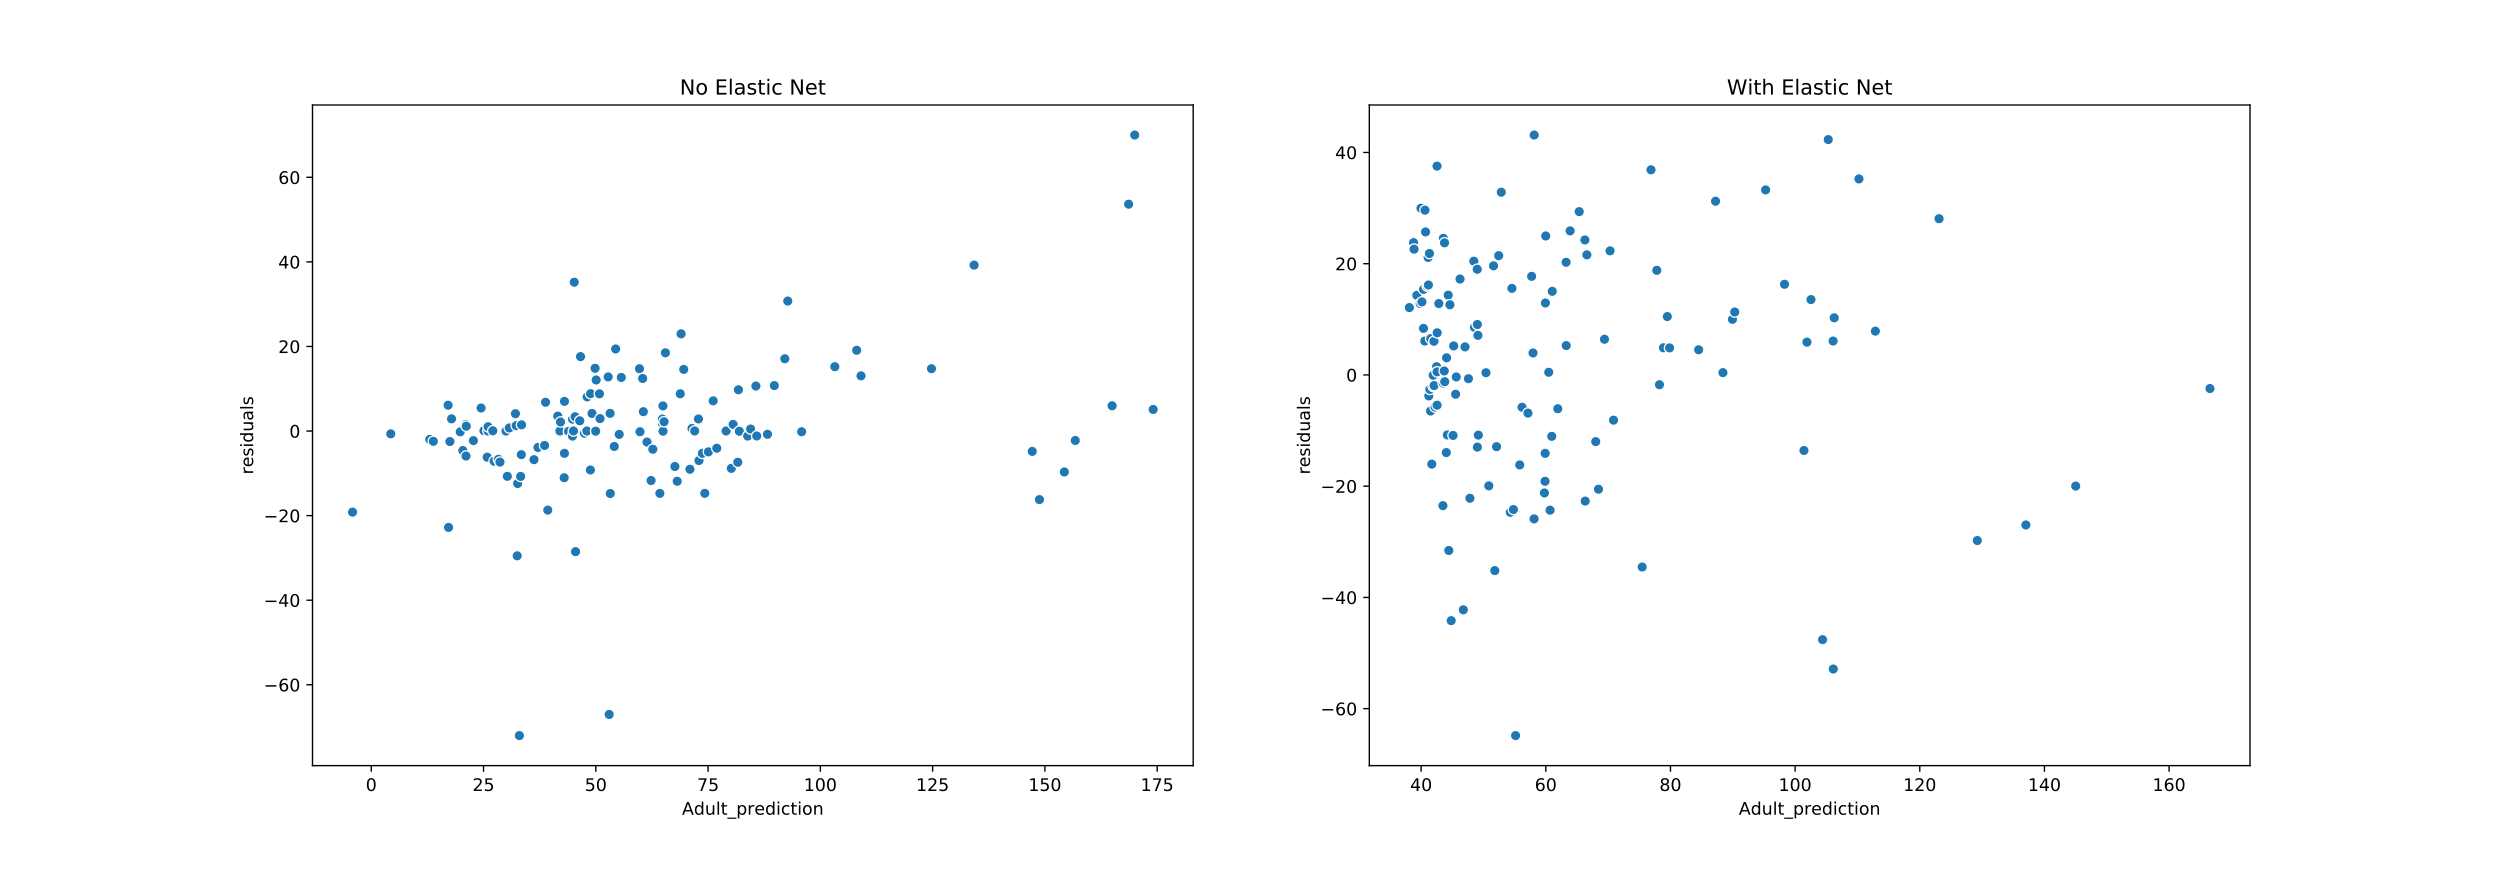 <?xml version="1.0" encoding="utf-8" standalone="no"?>
<!DOCTYPE svg PUBLIC "-//W3C//DTD SVG 1.1//EN"
  "http://www.w3.org/Graphics/SVG/1.1/DTD/svg11.dtd">
<!-- Created with matplotlib (http://matplotlib.org/) -->
<svg height="504pt" version="1.1" viewBox="0 0 1440 504" width="1440pt" xmlns="http://www.w3.org/2000/svg" xmlns:xlink="http://www.w3.org/1999/xlink">
 <defs>
  <style type="text/css">
*{stroke-linecap:butt;stroke-linejoin:round;}
  </style>
 </defs>
 <g id="figure_1">
  <g id="patch_1">
   <path d="M 0 504 
L 1440 504 
L 1440 0 
L 0 0 
z
" style="fill:#ffffff;"/>
  </g>
  <g id="axes_1">
   <g id="patch_2">
    <path d="M 180 441 
L 687.273 441 
L 687.273 60.48 
L 180 60.48 
z
" style="fill:#ffffff;"/>
   </g>
   <g id="PathCollection_1">
    <defs>
     <path d="M 0 3 
C 0.796 3 1.559 2.684 2.121 2.121 
C 2.684 1.559 3 0.796 3 0 
C 3 -0.796 2.684 -1.559 2.121 -2.121 
C 1.559 -2.684 0.796 -3 0 -3 
C -0.796 -3 -1.559 -2.684 -2.121 -2.121 
C -2.684 -1.559 -3 -0.796 -3 0 
C -3 0.796 -2.684 1.559 -2.121 2.121 
C -1.559 2.684 -0.796 3 0 3 
z
" id="m28b60b250c" style="stroke:#ffffff;stroke-width:0.75;"/>
    </defs>
    <g clip-path="url(#p4085bd6303)">
     <use style="fill:#1f77b4;stroke:#ffffff;stroke-width:0.75;" x="203.06" xlink:href="#m28b60b250c" y="294.98"/>
     <use style="fill:#1f77b4;stroke:#ffffff;stroke-width:0.75;" x="225.081" xlink:href="#m28b60b250c" y="249.885"/>
     <use style="fill:#1f77b4;stroke:#ffffff;stroke-width:0.75;" x="247.532" xlink:href="#m28b60b250c" y="253.102"/>
     <use style="fill:#1f77b4;stroke:#ffffff;stroke-width:0.75;" x="249.605" xlink:href="#m28b60b250c" y="254.195"/>
     <use style="fill:#1f77b4;stroke:#ffffff;stroke-width:0.75;" x="258.11" xlink:href="#m28b60b250c" y="233.398"/>
     <use style="fill:#1f77b4;stroke:#ffffff;stroke-width:0.75;" x="258.357" xlink:href="#m28b60b250c" y="303.803"/>
     <use style="fill:#1f77b4;stroke:#ffffff;stroke-width:0.75;" x="259.158" xlink:href="#m28b60b250c" y="254.334"/>
     <use style="fill:#1f77b4;stroke:#ffffff;stroke-width:0.75;" x="260.095" xlink:href="#m28b60b250c" y="241.273"/>
     <use style="fill:#1f77b4;stroke:#ffffff;stroke-width:0.75;" x="265.096" xlink:href="#m28b60b250c" y="248.742"/>
     <use style="fill:#1f77b4;stroke:#ffffff;stroke-width:0.75;" x="266.6" xlink:href="#m28b60b250c" y="259.505"/>
     <use style="fill:#1f77b4;stroke:#ffffff;stroke-width:0.75;" x="268.317" xlink:href="#m28b60b250c" y="244.491"/>
     <use style="fill:#1f77b4;stroke:#ffffff;stroke-width:0.75;" x="268.414" xlink:href="#m28b60b250c" y="262.668"/>
     <use style="fill:#1f77b4;stroke:#ffffff;stroke-width:0.75;" x="268.55" xlink:href="#m28b60b250c" y="245.49"/>
     <use style="fill:#1f77b4;stroke:#ffffff;stroke-width:0.75;" x="272.666" xlink:href="#m28b60b250c" y="253.793"/>
     <use style="fill:#1f77b4;stroke:#ffffff;stroke-width:0.75;" x="277.086" xlink:href="#m28b60b250c" y="235.016"/>
     <use style="fill:#1f77b4;stroke:#ffffff;stroke-width:0.75;" x="278.734" xlink:href="#m28b60b250c" y="248.079"/>
     <use style="fill:#1f77b4;stroke:#ffffff;stroke-width:0.75;" x="280.63" xlink:href="#m28b60b250c" y="263.344"/>
     <use style="fill:#1f77b4;stroke:#ffffff;stroke-width:0.75;" x="281.09" xlink:href="#m28b60b250c" y="248.296"/>
     <use style="fill:#1f77b4;stroke:#ffffff;stroke-width:0.75;" x="281.148" xlink:href="#m28b60b250c" y="245.805"/>
     <use style="fill:#1f77b4;stroke:#ffffff;stroke-width:0.75;" x="283.859" xlink:href="#m28b60b250c" y="248.124"/>
     <use style="fill:#1f77b4;stroke:#ffffff;stroke-width:0.75;" x="284.598" xlink:href="#m28b60b250c" y="265.672"/>
     <use style="fill:#1f77b4;stroke:#ffffff;stroke-width:0.75;" x="287.1" xlink:href="#m28b60b250c" y="264.559"/>
     <use style="fill:#1f77b4;stroke:#ffffff;stroke-width:0.75;" x="287.982" xlink:href="#m28b60b250c" y="266.164"/>
     <use style="fill:#1f77b4;stroke:#ffffff;stroke-width:0.75;" x="291.029" xlink:href="#m28b60b250c" y="248.68"/>
     <use style="fill:#1f77b4;stroke:#ffffff;stroke-width:0.75;" x="291.461" xlink:href="#m28b60b250c" y="248.273"/>
     <use style="fill:#1f77b4;stroke:#ffffff;stroke-width:0.75;" x="292.208" xlink:href="#m28b60b250c" y="274.363"/>
     <use style="fill:#1f77b4;stroke:#ffffff;stroke-width:0.75;" x="293.348" xlink:href="#m28b60b250c" y="246.496"/>
     <use style="fill:#1f77b4;stroke:#ffffff;stroke-width:0.75;" x="296.892" xlink:href="#m28b60b250c" y="238.287"/>
     <use style="fill:#1f77b4;stroke:#ffffff;stroke-width:0.75;" x="297.341" xlink:href="#m28b60b250c" y="245.172"/>
     <use style="fill:#1f77b4;stroke:#ffffff;stroke-width:0.75;" x="297.908" xlink:href="#m28b60b250c" y="320.148"/>
     <use style="fill:#1f77b4;stroke:#ffffff;stroke-width:0.75;" x="298.151" xlink:href="#m28b60b250c" y="278.511"/>
     <use style="fill:#1f77b4;stroke:#ffffff;stroke-width:0.75;" x="299.167" xlink:href="#m28b60b250c" y="423.702"/>
     <use style="fill:#1f77b4;stroke:#ffffff;stroke-width:0.75;" x="299.891" xlink:href="#m28b60b250c" y="274.436"/>
     <use style="fill:#1f77b4;stroke:#ffffff;stroke-width:0.75;" x="300.28" xlink:href="#m28b60b250c" y="261.891"/>
     <use style="fill:#1f77b4;stroke:#ffffff;stroke-width:0.75;" x="300.42" xlink:href="#m28b60b250c" y="244.709"/>
     <use style="fill:#1f77b4;stroke:#ffffff;stroke-width:0.75;" x="307.572" xlink:href="#m28b60b250c" y="264.767"/>
     <use style="fill:#1f77b4;stroke:#ffffff;stroke-width:0.75;" x="309.872" xlink:href="#m28b60b250c" y="257.73"/>
     <use style="fill:#1f77b4;stroke:#ffffff;stroke-width:0.75;" x="313.68" xlink:href="#m28b60b250c" y="256.58"/>
     <use style="fill:#1f77b4;stroke:#ffffff;stroke-width:0.75;" x="314.241" xlink:href="#m28b60b250c" y="231.694"/>
     <use style="fill:#1f77b4;stroke:#ffffff;stroke-width:0.75;" x="315.515" xlink:href="#m28b60b250c" y="293.825"/>
     <use style="fill:#1f77b4;stroke:#ffffff;stroke-width:0.75;" x="321.277" xlink:href="#m28b60b250c" y="239.683"/>
     <use style="fill:#1f77b4;stroke:#ffffff;stroke-width:0.75;" x="322.51" xlink:href="#m28b60b250c" y="248.266"/>
     <use style="fill:#1f77b4;stroke:#ffffff;stroke-width:0.75;" x="322.867" xlink:href="#m28b60b250c" y="243.058"/>
     <use style="fill:#1f77b4;stroke:#ffffff;stroke-width:0.75;" x="324.965" xlink:href="#m28b60b250c" y="275.183"/>
     <use style="fill:#1f77b4;stroke:#ffffff;stroke-width:0.75;" x="325.104" xlink:href="#m28b60b250c" y="261.095"/>
     <use style="fill:#1f77b4;stroke:#ffffff;stroke-width:0.75;" x="325.129" xlink:href="#m28b60b250c" y="231.185"/>
     <use style="fill:#1f77b4;stroke:#ffffff;stroke-width:0.75;" x="327.488" xlink:href="#m28b60b250c" y="248.449"/>
     <use style="fill:#1f77b4;stroke:#ffffff;stroke-width:0.75;" x="329.748" xlink:href="#m28b60b250c" y="251.193"/>
     <use style="fill:#1f77b4;stroke:#ffffff;stroke-width:0.75;" x="329.775" xlink:href="#m28b60b250c" y="241.424"/>
     <use style="fill:#1f77b4;stroke:#ffffff;stroke-width:0.75;" x="330.296" xlink:href="#m28b60b250c" y="248.241"/>
     <use style="fill:#1f77b4;stroke:#ffffff;stroke-width:0.75;" x="330.767" xlink:href="#m28b60b250c" y="162.545"/>
     <use style="fill:#1f77b4;stroke:#ffffff;stroke-width:0.75;" x="331.234" xlink:href="#m28b60b250c" y="240.05"/>
     <use style="fill:#1f77b4;stroke:#ffffff;stroke-width:0.75;" x="331.515" xlink:href="#m28b60b250c" y="317.731"/>
     <use style="fill:#1f77b4;stroke:#ffffff;stroke-width:0.75;" x="333.947" xlink:href="#m28b60b250c" y="242.367"/>
     <use style="fill:#1f77b4;stroke:#ffffff;stroke-width:0.75;" x="334.392" xlink:href="#m28b60b250c" y="205.411"/>
     <use style="fill:#1f77b4;stroke:#ffffff;stroke-width:0.75;" x="336.686" xlink:href="#m28b60b250c" y="249.531"/>
     <use style="fill:#1f77b4;stroke:#ffffff;stroke-width:0.75;" x="338.029" xlink:href="#m28b60b250c" y="248.267"/>
     <use style="fill:#1f77b4;stroke:#ffffff;stroke-width:0.75;" x="338.203" xlink:href="#m28b60b250c" y="228.617"/>
     <use style="fill:#1f77b4;stroke:#ffffff;stroke-width:0.75;" x="340.057" xlink:href="#m28b60b250c" y="270.715"/>
     <use style="fill:#1f77b4;stroke:#ffffff;stroke-width:0.75;" x="340.173" xlink:href="#m28b60b250c" y="226.761"/>
     <use style="fill:#1f77b4;stroke:#ffffff;stroke-width:0.75;" x="341.02" xlink:href="#m28b60b250c" y="238.143"/>
     <use style="fill:#1f77b4;stroke:#ffffff;stroke-width:0.75;" x="342.761" xlink:href="#m28b60b250c" y="212.146"/>
     <use style="fill:#1f77b4;stroke:#ffffff;stroke-width:0.75;" x="343.109" xlink:href="#m28b60b250c" y="248.354"/>
     <use style="fill:#1f77b4;stroke:#ffffff;stroke-width:0.75;" x="343.386" xlink:href="#m28b60b250c" y="218.864"/>
     <use style="fill:#1f77b4;stroke:#ffffff;stroke-width:0.75;" x="345.263" xlink:href="#m28b60b250c" y="226.84"/>
     <use style="fill:#1f77b4;stroke:#ffffff;stroke-width:0.75;" x="345.618" xlink:href="#m28b60b250c" y="241.121"/>
     <use style="fill:#1f77b4;stroke:#ffffff;stroke-width:0.75;" x="350.311" xlink:href="#m28b60b250c" y="217.093"/>
     <use style="fill:#1f77b4;stroke:#ffffff;stroke-width:0.75;" x="350.887" xlink:href="#m28b60b250c" y="411.537"/>
     <use style="fill:#1f77b4;stroke:#ffffff;stroke-width:0.75;" x="351.42" xlink:href="#m28b60b250c" y="238.093"/>
     <use style="fill:#1f77b4;stroke:#ffffff;stroke-width:0.75;" x="351.53" xlink:href="#m28b60b250c" y="284.27"/>
     <use style="fill:#1f77b4;stroke:#ffffff;stroke-width:0.75;" x="353.814" xlink:href="#m28b60b250c" y="257.152"/>
     <use style="fill:#1f77b4;stroke:#ffffff;stroke-width:0.75;" x="354.603" xlink:href="#m28b60b250c" y="200.994"/>
     <use style="fill:#1f77b4;stroke:#ffffff;stroke-width:0.75;" x="356.669" xlink:href="#m28b60b250c" y="250.201"/>
     <use style="fill:#1f77b4;stroke:#ffffff;stroke-width:0.75;" x="357.869" xlink:href="#m28b60b250c" y="217.405"/>
     <use style="fill:#1f77b4;stroke:#ffffff;stroke-width:0.75;" x="368.358" xlink:href="#m28b60b250c" y="212.4"/>
     <use style="fill:#1f77b4;stroke:#ffffff;stroke-width:0.75;" x="368.624" xlink:href="#m28b60b250c" y="248.686"/>
     <use style="fill:#1f77b4;stroke:#ffffff;stroke-width:0.75;" x="370.176" xlink:href="#m28b60b250c" y="217.995"/>
     <use style="fill:#1f77b4;stroke:#ffffff;stroke-width:0.75;" x="370.562" xlink:href="#m28b60b250c" y="237.118"/>
     <use style="fill:#1f77b4;stroke:#ffffff;stroke-width:0.75;" x="372.672" xlink:href="#m28b60b250c" y="254.618"/>
     <use style="fill:#1f77b4;stroke:#ffffff;stroke-width:0.75;" x="375.016" xlink:href="#m28b60b250c" y="276.769"/>
     <use style="fill:#1f77b4;stroke:#ffffff;stroke-width:0.75;" x="376.023" xlink:href="#m28b60b250c" y="258.77"/>
     <use style="fill:#1f77b4;stroke:#ffffff;stroke-width:0.75;" x="380.084" xlink:href="#m28b60b250c" y="284.176"/>
     <use style="fill:#1f77b4;stroke:#ffffff;stroke-width:0.75;" x="381.53" xlink:href="#m28b60b250c" y="243.841"/>
     <use style="fill:#1f77b4;stroke:#ffffff;stroke-width:0.75;" x="381.567" xlink:href="#m28b60b250c" y="241.371"/>
     <use style="fill:#1f77b4;stroke:#ffffff;stroke-width:0.75;" x="381.84" xlink:href="#m28b60b250c" y="233.805"/>
     <use style="fill:#1f77b4;stroke:#ffffff;stroke-width:0.75;" x="381.897" xlink:href="#m28b60b250c" y="248.367"/>
     <use style="fill:#1f77b4;stroke:#ffffff;stroke-width:0.75;" x="382.504" xlink:href="#m28b60b250c" y="242.924"/>
     <use style="fill:#1f77b4;stroke:#ffffff;stroke-width:0.75;" x="383.284" xlink:href="#m28b60b250c" y="203.216"/>
     <use style="fill:#1f77b4;stroke:#ffffff;stroke-width:0.75;" x="388.748" xlink:href="#m28b60b250c" y="268.709"/>
     <use style="fill:#1f77b4;stroke:#ffffff;stroke-width:0.75;" x="390.065" xlink:href="#m28b60b250c" y="277.212"/>
     <use style="fill:#1f77b4;stroke:#ffffff;stroke-width:0.75;" x="391.824" xlink:href="#m28b60b250c" y="226.815"/>
     <use style="fill:#1f77b4;stroke:#ffffff;stroke-width:0.75;" x="392.307" xlink:href="#m28b60b250c" y="192.284"/>
     <use style="fill:#1f77b4;stroke:#ffffff;stroke-width:0.75;" x="393.829" xlink:href="#m28b60b250c" y="212.773"/>
     <use style="fill:#1f77b4;stroke:#ffffff;stroke-width:0.75;" x="397.413" xlink:href="#m28b60b250c" y="270.293"/>
     <use style="fill:#1f77b4;stroke:#ffffff;stroke-width:0.75;" x="398.579" xlink:href="#m28b60b250c" y="246.786"/>
     <use style="fill:#1f77b4;stroke:#ffffff;stroke-width:0.75;" x="400.145" xlink:href="#m28b60b250c" y="248.234"/>
     <use style="fill:#1f77b4;stroke:#ffffff;stroke-width:0.75;" x="402.305" xlink:href="#m28b60b250c" y="241.328"/>
     <use style="fill:#1f77b4;stroke:#ffffff;stroke-width:0.75;" x="402.611" xlink:href="#m28b60b250c" y="265.277"/>
     <use style="fill:#1f77b4;stroke:#ffffff;stroke-width:0.75;" x="404.569" xlink:href="#m28b60b250c" y="261.119"/>
     <use style="fill:#1f77b4;stroke:#ffffff;stroke-width:0.75;" x="405.958" xlink:href="#m28b60b250c" y="284.169"/>
     <use style="fill:#1f77b4;stroke:#ffffff;stroke-width:0.75;" x="408.062" xlink:href="#m28b60b250c" y="260.265"/>
     <use style="fill:#1f77b4;stroke:#ffffff;stroke-width:0.75;" x="410.807" xlink:href="#m28b60b250c" y="230.887"/>
     <use style="fill:#1f77b4;stroke:#ffffff;stroke-width:0.75;" x="412.87" xlink:href="#m28b60b250c" y="258.174"/>
     <use style="fill:#1f77b4;stroke:#ffffff;stroke-width:0.75;" x="418.225" xlink:href="#m28b60b250c" y="248.26"/>
     <use style="fill:#1f77b4;stroke:#ffffff;stroke-width:0.75;" x="421.231" xlink:href="#m28b60b250c" y="269.787"/>
     <use style="fill:#1f77b4;stroke:#ffffff;stroke-width:0.75;" x="422.282" xlink:href="#m28b60b250c" y="244.44"/>
     <use style="fill:#1f77b4;stroke:#ffffff;stroke-width:0.75;" x="424.974" xlink:href="#m28b60b250c" y="266.262"/>
     <use style="fill:#1f77b4;stroke:#ffffff;stroke-width:0.75;" x="425.33" xlink:href="#m28b60b250c" y="224.519"/>
     <use style="fill:#1f77b4;stroke:#ffffff;stroke-width:0.75;" x="425.848" xlink:href="#m28b60b250c" y="248.389"/>
     <use style="fill:#1f77b4;stroke:#ffffff;stroke-width:0.75;" x="430.661" xlink:href="#m28b60b250c" y="251.164"/>
     <use style="fill:#1f77b4;stroke:#ffffff;stroke-width:0.75;" x="432.358" xlink:href="#m28b60b250c" y="247.13"/>
     <use style="fill:#1f77b4;stroke:#ffffff;stroke-width:0.75;" x="435.395" xlink:href="#m28b60b250c" y="222.348"/>
     <use style="fill:#1f77b4;stroke:#ffffff;stroke-width:0.75;" x="435.875" xlink:href="#m28b60b250c" y="251.126"/>
     <use style="fill:#1f77b4;stroke:#ffffff;stroke-width:0.75;" x="442.076" xlink:href="#m28b60b250c" y="250.159"/>
     <use style="fill:#1f77b4;stroke:#ffffff;stroke-width:0.75;" x="446.006" xlink:href="#m28b60b250c" y="222.1"/>
     <use style="fill:#1f77b4;stroke:#ffffff;stroke-width:0.75;" x="452.065" xlink:href="#m28b60b250c" y="206.651"/>
     <use style="fill:#1f77b4;stroke:#ffffff;stroke-width:0.75;" x="453.751" xlink:href="#m28b60b250c" y="173.398"/>
     <use style="fill:#1f77b4;stroke:#ffffff;stroke-width:0.75;" x="461.749" xlink:href="#m28b60b250c" y="248.684"/>
     <use style="fill:#1f77b4;stroke:#ffffff;stroke-width:0.75;" x="480.858" xlink:href="#m28b60b250c" y="211.204"/>
     <use style="fill:#1f77b4;stroke:#ffffff;stroke-width:0.75;" x="493.463" xlink:href="#m28b60b250c" y="201.769"/>
     <use style="fill:#1f77b4;stroke:#ffffff;stroke-width:0.75;" x="495.943" xlink:href="#m28b60b250c" y="216.485"/>
     <use style="fill:#1f77b4;stroke:#ffffff;stroke-width:0.75;" x="536.529" xlink:href="#m28b60b250c" y="212.369"/>
     <use style="fill:#1f77b4;stroke:#ffffff;stroke-width:0.75;" x="561.079" xlink:href="#m28b60b250c" y="152.714"/>
     <use style="fill:#1f77b4;stroke:#ffffff;stroke-width:0.75;" x="594.583" xlink:href="#m28b60b250c" y="260.005"/>
     <use style="fill:#1f77b4;stroke:#ffffff;stroke-width:0.75;" x="598.727" xlink:href="#m28b60b250c" y="287.768"/>
     <use style="fill:#1f77b4;stroke:#ffffff;stroke-width:0.75;" x="613.055" xlink:href="#m28b60b250c" y="271.841"/>
     <use style="fill:#1f77b4;stroke:#ffffff;stroke-width:0.75;" x="619.363" xlink:href="#m28b60b250c" y="253.721"/>
     <use style="fill:#1f77b4;stroke:#ffffff;stroke-width:0.75;" x="640.575" xlink:href="#m28b60b250c" y="233.747"/>
     <use style="fill:#1f77b4;stroke:#ffffff;stroke-width:0.75;" x="650.088" xlink:href="#m28b60b250c" y="117.614"/>
     <use style="fill:#1f77b4;stroke:#ffffff;stroke-width:0.75;" x="653.591" xlink:href="#m28b60b250c" y="77.778"/>
     <use style="fill:#1f77b4;stroke:#ffffff;stroke-width:0.75;" x="664.213" xlink:href="#m28b60b250c" y="235.846"/>
    </g>
   </g>
   <g id="matplotlib.axis_1">
    <g id="xtick_1">
     <g id="line2d_1">
      <defs>
       <path d="M 0 0 
L 0 3.5 
" id="mef1750856b" style="stroke:#000000;stroke-width:0.8;"/>
      </defs>
      <g>
       <use style="stroke:#000000;stroke-width:0.8;" x="213.852" xlink:href="#mef1750856b" y="441"/>
      </g>
     </g>
     <g id="text_1">
      <!-- 0 -->
      <defs>
       <path d="M 31.781 66.406 
Q 24.172 66.406 20.328 58.906 
Q 16.5 51.422 16.5 36.375 
Q 16.5 21.391 20.328 13.891 
Q 24.172 6.391 31.781 6.391 
Q 39.453 6.391 43.281 13.891 
Q 47.125 21.391 47.125 36.375 
Q 47.125 51.422 43.281 58.906 
Q 39.453 66.406 31.781 66.406 
z
M 31.781 74.219 
Q 44.047 74.219 50.516 64.516 
Q 56.984 54.828 56.984 36.375 
Q 56.984 17.969 50.516 8.266 
Q 44.047 -1.422 31.781 -1.422 
Q 19.531 -1.422 13.062 8.266 
Q 6.594 17.969 6.594 36.375 
Q 6.594 54.828 13.062 64.516 
Q 19.531 74.219 31.781 74.219 
z
" id="DejaVuSans-30"/>
      </defs>
      <g transform="translate(210.671 455.598)scale(0.1 -0.1)">
       <use xlink:href="#DejaVuSans-30"/>
      </g>
     </g>
    </g>
    <g id="xtick_2">
     <g id="line2d_2">
      <g>
       <use style="stroke:#000000;stroke-width:0.8;" x="278.52" xlink:href="#mef1750856b" y="441"/>
      </g>
     </g>
     <g id="text_2">
      <!-- 25 -->
      <defs>
       <path d="M 19.188 8.297 
L 53.609 8.297 
L 53.609 0 
L 7.328 0 
L 7.328 8.297 
Q 12.938 14.109 22.625 23.891 
Q 32.328 33.688 34.812 36.531 
Q 39.547 41.844 41.422 45.531 
Q 43.312 49.219 43.312 52.781 
Q 43.312 58.594 39.234 62.25 
Q 35.156 65.922 28.609 65.922 
Q 23.969 65.922 18.812 64.312 
Q 13.672 62.703 7.812 59.422 
L 7.812 69.391 
Q 13.766 71.781 18.938 73 
Q 24.125 74.219 28.422 74.219 
Q 39.75 74.219 46.484 68.547 
Q 53.219 62.891 53.219 53.422 
Q 53.219 48.922 51.531 44.891 
Q 49.859 40.875 45.406 35.406 
Q 44.188 33.984 37.641 27.219 
Q 31.109 20.453 19.188 8.297 
z
" id="DejaVuSans-32"/>
       <path d="M 10.797 72.906 
L 49.516 72.906 
L 49.516 64.594 
L 19.828 64.594 
L 19.828 46.734 
Q 21.969 47.469 24.109 47.828 
Q 26.266 48.188 28.422 48.188 
Q 40.625 48.188 47.75 41.5 
Q 54.891 34.812 54.891 23.391 
Q 54.891 11.625 47.562 5.094 
Q 40.234 -1.422 26.906 -1.422 
Q 22.312 -1.422 17.547 -0.641 
Q 12.797 0.141 7.719 1.703 
L 7.719 11.625 
Q 12.109 9.234 16.797 8.062 
Q 21.484 6.891 26.703 6.891 
Q 35.156 6.891 40.078 11.328 
Q 45.016 15.766 45.016 23.391 
Q 45.016 31 40.078 35.438 
Q 35.156 39.891 26.703 39.891 
Q 22.75 39.891 18.812 39.016 
Q 14.891 38.141 10.797 36.281 
z
" id="DejaVuSans-35"/>
      </defs>
      <g transform="translate(272.158 455.598)scale(0.1 -0.1)">
       <use xlink:href="#DejaVuSans-32"/>
       <use x="63.623" xlink:href="#DejaVuSans-35"/>
      </g>
     </g>
    </g>
    <g id="xtick_3">
     <g id="line2d_3">
      <g>
       <use style="stroke:#000000;stroke-width:0.8;" x="343.189" xlink:href="#mef1750856b" y="441"/>
      </g>
     </g>
     <g id="text_3">
      <!-- 50 -->
      <g transform="translate(336.826 455.598)scale(0.1 -0.1)">
       <use xlink:href="#DejaVuSans-35"/>
       <use x="63.623" xlink:href="#DejaVuSans-30"/>
      </g>
     </g>
    </g>
    <g id="xtick_4">
     <g id="line2d_4">
      <g>
       <use style="stroke:#000000;stroke-width:0.8;" x="407.857" xlink:href="#mef1750856b" y="441"/>
      </g>
     </g>
     <g id="text_4">
      <!-- 75 -->
      <defs>
       <path d="M 8.203 72.906 
L 55.078 72.906 
L 55.078 68.703 
L 28.609 0 
L 18.312 0 
L 43.219 64.594 
L 8.203 64.594 
z
" id="DejaVuSans-37"/>
      </defs>
      <g transform="translate(401.494 455.598)scale(0.1 -0.1)">
       <use xlink:href="#DejaVuSans-37"/>
       <use x="63.623" xlink:href="#DejaVuSans-35"/>
      </g>
     </g>
    </g>
    <g id="xtick_5">
     <g id="line2d_5">
      <g>
       <use style="stroke:#000000;stroke-width:0.8;" x="472.525" xlink:href="#mef1750856b" y="441"/>
      </g>
     </g>
     <g id="text_5">
      <!-- 100 -->
      <defs>
       <path d="M 12.406 8.297 
L 28.516 8.297 
L 28.516 63.922 
L 10.984 60.406 
L 10.984 69.391 
L 28.422 72.906 
L 38.281 72.906 
L 38.281 8.297 
L 54.391 8.297 
L 54.391 0 
L 12.406 0 
z
" id="DejaVuSans-31"/>
      </defs>
      <g transform="translate(462.981 455.598)scale(0.1 -0.1)">
       <use xlink:href="#DejaVuSans-31"/>
       <use x="63.623" xlink:href="#DejaVuSans-30"/>
       <use x="127.246" xlink:href="#DejaVuSans-30"/>
      </g>
     </g>
    </g>
    <g id="xtick_6">
     <g id="line2d_6">
      <g>
       <use style="stroke:#000000;stroke-width:0.8;" x="537.193" xlink:href="#mef1750856b" y="441"/>
      </g>
     </g>
     <g id="text_6">
      <!-- 125 -->
      <g transform="translate(527.649 455.598)scale(0.1 -0.1)">
       <use xlink:href="#DejaVuSans-31"/>
       <use x="63.623" xlink:href="#DejaVuSans-32"/>
       <use x="127.246" xlink:href="#DejaVuSans-35"/>
      </g>
     </g>
    </g>
    <g id="xtick_7">
     <g id="line2d_7">
      <g>
       <use style="stroke:#000000;stroke-width:0.8;" x="601.861" xlink:href="#mef1750856b" y="441"/>
      </g>
     </g>
     <g id="text_7">
      <!-- 150 -->
      <g transform="translate(592.317 455.598)scale(0.1 -0.1)">
       <use xlink:href="#DejaVuSans-31"/>
       <use x="63.623" xlink:href="#DejaVuSans-35"/>
       <use x="127.246" xlink:href="#DejaVuSans-30"/>
      </g>
     </g>
    </g>
    <g id="xtick_8">
     <g id="line2d_8">
      <g>
       <use style="stroke:#000000;stroke-width:0.8;" x="666.529" xlink:href="#mef1750856b" y="441"/>
      </g>
     </g>
     <g id="text_8">
      <!-- 175 -->
      <g transform="translate(656.986 455.598)scale(0.1 -0.1)">
       <use xlink:href="#DejaVuSans-31"/>
       <use x="63.623" xlink:href="#DejaVuSans-37"/>
       <use x="127.246" xlink:href="#DejaVuSans-35"/>
      </g>
     </g>
    </g>
    <g id="text_9">
     <!-- Adult_prediction -->
     <defs>
      <path d="M 34.188 63.188 
L 20.797 26.906 
L 47.609 26.906 
z
M 28.609 72.906 
L 39.797 72.906 
L 67.578 0 
L 57.328 0 
L 50.688 18.703 
L 17.828 18.703 
L 11.188 0 
L 0.781 0 
z
" id="DejaVuSans-41"/>
      <path d="M 45.406 46.391 
L 45.406 75.984 
L 54.391 75.984 
L 54.391 0 
L 45.406 0 
L 45.406 8.203 
Q 42.578 3.328 38.25 0.953 
Q 33.938 -1.422 27.875 -1.422 
Q 17.969 -1.422 11.734 6.484 
Q 5.516 14.406 5.516 27.297 
Q 5.516 40.188 11.734 48.094 
Q 17.969 56 27.875 56 
Q 33.938 56 38.25 53.625 
Q 42.578 51.266 45.406 46.391 
z
M 14.797 27.297 
Q 14.797 17.391 18.875 11.75 
Q 22.953 6.109 30.078 6.109 
Q 37.203 6.109 41.297 11.75 
Q 45.406 17.391 45.406 27.297 
Q 45.406 37.203 41.297 42.844 
Q 37.203 48.484 30.078 48.484 
Q 22.953 48.484 18.875 42.844 
Q 14.797 37.203 14.797 27.297 
z
" id="DejaVuSans-64"/>
      <path d="M 8.5 21.578 
L 8.5 54.688 
L 17.484 54.688 
L 17.484 21.922 
Q 17.484 14.156 20.5 10.266 
Q 23.531 6.391 29.594 6.391 
Q 36.859 6.391 41.078 11.031 
Q 45.312 15.672 45.312 23.688 
L 45.312 54.688 
L 54.297 54.688 
L 54.297 0 
L 45.312 0 
L 45.312 8.406 
Q 42.047 3.422 37.719 1 
Q 33.406 -1.422 27.688 -1.422 
Q 18.266 -1.422 13.375 4.438 
Q 8.5 10.297 8.5 21.578 
z
M 31.109 56 
z
" id="DejaVuSans-75"/>
      <path d="M 9.422 75.984 
L 18.406 75.984 
L 18.406 0 
L 9.422 0 
z
" id="DejaVuSans-6c"/>
      <path d="M 18.312 70.219 
L 18.312 54.688 
L 36.812 54.688 
L 36.812 47.703 
L 18.312 47.703 
L 18.312 18.016 
Q 18.312 11.328 20.141 9.422 
Q 21.969 7.516 27.594 7.516 
L 36.812 7.516 
L 36.812 0 
L 27.594 0 
Q 17.188 0 13.234 3.875 
Q 9.281 7.766 9.281 18.016 
L 9.281 47.703 
L 2.688 47.703 
L 2.688 54.688 
L 9.281 54.688 
L 9.281 70.219 
z
" id="DejaVuSans-74"/>
      <path d="M 50.984 -16.609 
L 50.984 -23.578 
L -0.984 -23.578 
L -0.984 -16.609 
z
" id="DejaVuSans-5f"/>
      <path d="M 18.109 8.203 
L 18.109 -20.797 
L 9.078 -20.797 
L 9.078 54.688 
L 18.109 54.688 
L 18.109 46.391 
Q 20.953 51.266 25.266 53.625 
Q 29.594 56 35.594 56 
Q 45.562 56 51.781 48.094 
Q 58.016 40.188 58.016 27.297 
Q 58.016 14.406 51.781 6.484 
Q 45.562 -1.422 35.594 -1.422 
Q 29.594 -1.422 25.266 0.953 
Q 20.953 3.328 18.109 8.203 
z
M 48.688 27.297 
Q 48.688 37.203 44.609 42.844 
Q 40.531 48.484 33.406 48.484 
Q 26.266 48.484 22.188 42.844 
Q 18.109 37.203 18.109 27.297 
Q 18.109 17.391 22.188 11.75 
Q 26.266 6.109 33.406 6.109 
Q 40.531 6.109 44.609 11.75 
Q 48.688 17.391 48.688 27.297 
z
" id="DejaVuSans-70"/>
      <path d="M 41.109 46.297 
Q 39.594 47.172 37.812 47.578 
Q 36.031 48 33.891 48 
Q 26.266 48 22.188 43.047 
Q 18.109 38.094 18.109 28.812 
L 18.109 0 
L 9.078 0 
L 9.078 54.688 
L 18.109 54.688 
L 18.109 46.188 
Q 20.953 51.172 25.484 53.578 
Q 30.031 56 36.531 56 
Q 37.453 56 38.578 55.875 
Q 39.703 55.766 41.062 55.516 
z
" id="DejaVuSans-72"/>
      <path d="M 56.203 29.594 
L 56.203 25.203 
L 14.891 25.203 
Q 15.484 15.922 20.484 11.062 
Q 25.484 6.203 34.422 6.203 
Q 39.594 6.203 44.453 7.469 
Q 49.312 8.734 54.109 11.281 
L 54.109 2.781 
Q 49.266 0.734 44.188 -0.344 
Q 39.109 -1.422 33.891 -1.422 
Q 20.797 -1.422 13.156 6.188 
Q 5.516 13.812 5.516 26.812 
Q 5.516 40.234 12.766 48.109 
Q 20.016 56 32.328 56 
Q 43.359 56 49.781 48.891 
Q 56.203 41.797 56.203 29.594 
z
M 47.219 32.234 
Q 47.125 39.594 43.094 43.984 
Q 39.062 48.391 32.422 48.391 
Q 24.906 48.391 20.391 44.141 
Q 15.875 39.891 15.188 32.172 
z
" id="DejaVuSans-65"/>
      <path d="M 9.422 54.688 
L 18.406 54.688 
L 18.406 0 
L 9.422 0 
z
M 9.422 75.984 
L 18.406 75.984 
L 18.406 64.594 
L 9.422 64.594 
z
" id="DejaVuSans-69"/>
      <path d="M 48.781 52.594 
L 48.781 44.188 
Q 44.969 46.297 41.141 47.344 
Q 37.312 48.391 33.406 48.391 
Q 24.656 48.391 19.812 42.844 
Q 14.984 37.312 14.984 27.297 
Q 14.984 17.281 19.812 11.734 
Q 24.656 6.203 33.406 6.203 
Q 37.312 6.203 41.141 7.25 
Q 44.969 8.297 48.781 10.406 
L 48.781 2.094 
Q 45.016 0.344 40.984 -0.531 
Q 36.969 -1.422 32.422 -1.422 
Q 20.062 -1.422 12.781 6.344 
Q 5.516 14.109 5.516 27.297 
Q 5.516 40.672 12.859 48.328 
Q 20.219 56 33.016 56 
Q 37.156 56 41.109 55.141 
Q 45.062 54.297 48.781 52.594 
z
" id="DejaVuSans-63"/>
      <path d="M 30.609 48.391 
Q 23.391 48.391 19.188 42.75 
Q 14.984 37.109 14.984 27.297 
Q 14.984 17.484 19.156 11.844 
Q 23.344 6.203 30.609 6.203 
Q 37.797 6.203 41.984 11.859 
Q 46.188 17.531 46.188 27.297 
Q 46.188 37.016 41.984 42.703 
Q 37.797 48.391 30.609 48.391 
z
M 30.609 56 
Q 42.328 56 49.016 48.375 
Q 55.719 40.766 55.719 27.297 
Q 55.719 13.875 49.016 6.219 
Q 42.328 -1.422 30.609 -1.422 
Q 18.844 -1.422 12.172 6.219 
Q 5.516 13.875 5.516 27.297 
Q 5.516 40.766 12.172 48.375 
Q 18.844 56 30.609 56 
z
" id="DejaVuSans-6f"/>
      <path d="M 54.891 33.016 
L 54.891 0 
L 45.906 0 
L 45.906 32.719 
Q 45.906 40.484 42.875 44.328 
Q 39.844 48.188 33.797 48.188 
Q 26.516 48.188 22.312 43.547 
Q 18.109 38.922 18.109 30.906 
L 18.109 0 
L 9.078 0 
L 9.078 54.688 
L 18.109 54.688 
L 18.109 46.188 
Q 21.344 51.125 25.703 53.562 
Q 30.078 56 35.797 56 
Q 45.219 56 50.047 50.172 
Q 54.891 44.344 54.891 33.016 
z
" id="DejaVuSans-6e"/>
     </defs>
     <g transform="translate(392.83 469.277)scale(0.1 -0.1)">
      <use xlink:href="#DejaVuSans-41"/>
      <use x="68.393" xlink:href="#DejaVuSans-64"/>
      <use x="131.869" xlink:href="#DejaVuSans-75"/>
      <use x="195.248" xlink:href="#DejaVuSans-6c"/>
      <use x="223.031" xlink:href="#DejaVuSans-74"/>
      <use x="262.24" xlink:href="#DejaVuSans-5f"/>
      <use x="312.24" xlink:href="#DejaVuSans-70"/>
      <use x="375.717" xlink:href="#DejaVuSans-72"/>
      <use x="416.799" xlink:href="#DejaVuSans-65"/>
      <use x="478.322" xlink:href="#DejaVuSans-64"/>
      <use x="541.799" xlink:href="#DejaVuSans-69"/>
      <use x="569.582" xlink:href="#DejaVuSans-63"/>
      <use x="624.562" xlink:href="#DejaVuSans-74"/>
      <use x="663.771" xlink:href="#DejaVuSans-69"/>
      <use x="691.555" xlink:href="#DejaVuSans-6f"/>
      <use x="752.736" xlink:href="#DejaVuSans-6e"/>
     </g>
    </g>
   </g>
   <g id="matplotlib.axis_2">
    <g id="ytick_1">
     <g id="line2d_9">
      <defs>
       <path d="M 0 0 
L -3.5 0 
" id="m2e6d436956" style="stroke:#000000;stroke-width:0.8;"/>
      </defs>
      <g>
       <use style="stroke:#000000;stroke-width:0.8;" x="180" xlink:href="#m2e6d436956" y="394.428"/>
      </g>
     </g>
     <g id="text_10">
      <!-- −60 -->
      <defs>
       <path d="M 10.594 35.5 
L 73.188 35.5 
L 73.188 27.203 
L 10.594 27.203 
z
" id="DejaVuSans-2212"/>
       <path d="M 33.016 40.375 
Q 26.375 40.375 22.484 35.828 
Q 18.609 31.297 18.609 23.391 
Q 18.609 15.531 22.484 10.953 
Q 26.375 6.391 33.016 6.391 
Q 39.656 6.391 43.531 10.953 
Q 47.406 15.531 47.406 23.391 
Q 47.406 31.297 43.531 35.828 
Q 39.656 40.375 33.016 40.375 
z
M 52.594 71.297 
L 52.594 62.312 
Q 48.875 64.062 45.094 64.984 
Q 41.312 65.922 37.594 65.922 
Q 27.828 65.922 22.672 59.328 
Q 17.531 52.734 16.797 39.406 
Q 19.672 43.656 24.016 45.922 
Q 28.375 48.188 33.594 48.188 
Q 44.578 48.188 50.953 41.516 
Q 57.328 34.859 57.328 23.391 
Q 57.328 12.156 50.688 5.359 
Q 44.047 -1.422 33.016 -1.422 
Q 20.359 -1.422 13.672 8.266 
Q 6.984 17.969 6.984 36.375 
Q 6.984 53.656 15.188 63.938 
Q 23.391 74.219 37.203 74.219 
Q 40.922 74.219 44.703 73.484 
Q 48.484 72.75 52.594 71.297 
z
" id="DejaVuSans-36"/>
      </defs>
      <g transform="translate(151.895 398.227)scale(0.1 -0.1)">
       <use xlink:href="#DejaVuSans-2212"/>
       <use x="83.789" xlink:href="#DejaVuSans-36"/>
       <use x="147.412" xlink:href="#DejaVuSans-30"/>
      </g>
     </g>
    </g>
    <g id="ytick_2">
     <g id="line2d_10">
      <g>
       <use style="stroke:#000000;stroke-width:0.8;" x="180" xlink:href="#m2e6d436956" y="345.712"/>
      </g>
     </g>
     <g id="text_11">
      <!-- −40 -->
      <defs>
       <path d="M 37.797 64.312 
L 12.891 25.391 
L 37.797 25.391 
z
M 35.203 72.906 
L 47.609 72.906 
L 47.609 25.391 
L 58.016 25.391 
L 58.016 17.188 
L 47.609 17.188 
L 47.609 0 
L 37.797 0 
L 37.797 17.188 
L 4.891 17.188 
L 4.891 26.703 
z
" id="DejaVuSans-34"/>
      </defs>
      <g transform="translate(151.895 349.511)scale(0.1 -0.1)">
       <use xlink:href="#DejaVuSans-2212"/>
       <use x="83.789" xlink:href="#DejaVuSans-34"/>
       <use x="147.412" xlink:href="#DejaVuSans-30"/>
      </g>
     </g>
    </g>
    <g id="ytick_3">
     <g id="line2d_11">
      <g>
       <use style="stroke:#000000;stroke-width:0.8;" x="180" xlink:href="#m2e6d436956" y="296.996"/>
      </g>
     </g>
     <g id="text_12">
      <!-- −20 -->
      <g transform="translate(151.895 300.795)scale(0.1 -0.1)">
       <use xlink:href="#DejaVuSans-2212"/>
       <use x="83.789" xlink:href="#DejaVuSans-32"/>
       <use x="147.412" xlink:href="#DejaVuSans-30"/>
      </g>
     </g>
    </g>
    <g id="ytick_4">
     <g id="line2d_12">
      <g>
       <use style="stroke:#000000;stroke-width:0.8;" x="180" xlink:href="#m2e6d436956" y="248.28"/>
      </g>
     </g>
     <g id="text_13">
      <!-- 0 -->
      <g transform="translate(166.637 252.079)scale(0.1 -0.1)">
       <use xlink:href="#DejaVuSans-30"/>
      </g>
     </g>
    </g>
    <g id="ytick_5">
     <g id="line2d_13">
      <g>
       <use style="stroke:#000000;stroke-width:0.8;" x="180" xlink:href="#m2e6d436956" y="199.564"/>
      </g>
     </g>
     <g id="text_14">
      <!-- 20 -->
      <g transform="translate(160.275 203.363)scale(0.1 -0.1)">
       <use xlink:href="#DejaVuSans-32"/>
       <use x="63.623" xlink:href="#DejaVuSans-30"/>
      </g>
     </g>
    </g>
    <g id="ytick_6">
     <g id="line2d_14">
      <g>
       <use style="stroke:#000000;stroke-width:0.8;" x="180" xlink:href="#m2e6d436956" y="150.848"/>
      </g>
     </g>
     <g id="text_15">
      <!-- 40 -->
      <g transform="translate(160.275 154.647)scale(0.1 -0.1)">
       <use xlink:href="#DejaVuSans-34"/>
       <use x="63.623" xlink:href="#DejaVuSans-30"/>
      </g>
     </g>
    </g>
    <g id="ytick_7">
     <g id="line2d_15">
      <g>
       <use style="stroke:#000000;stroke-width:0.8;" x="180" xlink:href="#m2e6d436956" y="102.132"/>
      </g>
     </g>
     <g id="text_16">
      <!-- 60 -->
      <g transform="translate(160.275 105.931)scale(0.1 -0.1)">
       <use xlink:href="#DejaVuSans-36"/>
       <use x="63.623" xlink:href="#DejaVuSans-30"/>
      </g>
     </g>
    </g>
    <g id="text_17">
     <!-- residuals -->
     <defs>
      <path d="M 44.281 53.078 
L 44.281 44.578 
Q 40.484 46.531 36.375 47.5 
Q 32.281 48.484 27.875 48.484 
Q 21.188 48.484 17.844 46.438 
Q 14.5 44.391 14.5 40.281 
Q 14.5 37.156 16.891 35.375 
Q 19.281 33.594 26.516 31.984 
L 29.594 31.297 
Q 39.156 29.25 43.188 25.516 
Q 47.219 21.781 47.219 15.094 
Q 47.219 7.469 41.188 3.016 
Q 35.156 -1.422 24.609 -1.422 
Q 20.219 -1.422 15.453 -0.562 
Q 10.688 0.297 5.422 2 
L 5.422 11.281 
Q 10.406 8.688 15.234 7.391 
Q 20.062 6.109 24.812 6.109 
Q 31.156 6.109 34.562 8.281 
Q 37.984 10.453 37.984 14.406 
Q 37.984 18.062 35.516 20.016 
Q 33.062 21.969 24.703 23.781 
L 21.578 24.516 
Q 13.234 26.266 9.516 29.906 
Q 5.812 33.547 5.812 39.891 
Q 5.812 47.609 11.281 51.797 
Q 16.75 56 26.812 56 
Q 31.781 56 36.172 55.266 
Q 40.578 54.547 44.281 53.078 
z
" id="DejaVuSans-73"/>
      <path d="M 34.281 27.484 
Q 23.391 27.484 19.188 25 
Q 14.984 22.516 14.984 16.5 
Q 14.984 11.719 18.141 8.906 
Q 21.297 6.109 26.703 6.109 
Q 34.188 6.109 38.703 11.406 
Q 43.219 16.703 43.219 25.484 
L 43.219 27.484 
z
M 52.203 31.203 
L 52.203 0 
L 43.219 0 
L 43.219 8.297 
Q 40.141 3.328 35.547 0.953 
Q 30.953 -1.422 24.312 -1.422 
Q 15.922 -1.422 10.953 3.297 
Q 6 8.016 6 15.922 
Q 6 25.141 12.172 29.828 
Q 18.359 34.516 30.609 34.516 
L 43.219 34.516 
L 43.219 35.406 
Q 43.219 41.609 39.141 45 
Q 35.062 48.391 27.688 48.391 
Q 23 48.391 18.547 47.266 
Q 14.109 46.141 10.016 43.891 
L 10.016 52.203 
Q 14.938 54.109 19.578 55.047 
Q 24.219 56 28.609 56 
Q 40.484 56 46.344 49.844 
Q 52.203 43.703 52.203 31.203 
z
" id="DejaVuSans-61"/>
     </defs>
     <g transform="translate(145.816 273.265)rotate(-90)scale(0.1 -0.1)">
      <use xlink:href="#DejaVuSans-72"/>
      <use x="41.082" xlink:href="#DejaVuSans-65"/>
      <use x="102.605" xlink:href="#DejaVuSans-73"/>
      <use x="154.705" xlink:href="#DejaVuSans-69"/>
      <use x="182.488" xlink:href="#DejaVuSans-64"/>
      <use x="245.965" xlink:href="#DejaVuSans-75"/>
      <use x="309.344" xlink:href="#DejaVuSans-61"/>
      <use x="370.623" xlink:href="#DejaVuSans-6c"/>
      <use x="398.406" xlink:href="#DejaVuSans-73"/>
     </g>
    </g>
   </g>
   <g id="patch_3">
    <path d="M 180 441 
L 180 60.48 
" style="fill:none;stroke:#000000;stroke-linecap:square;stroke-linejoin:miter;stroke-width:0.8;"/>
   </g>
   <g id="patch_4">
    <path d="M 687.273 441 
L 687.273 60.48 
" style="fill:none;stroke:#000000;stroke-linecap:square;stroke-linejoin:miter;stroke-width:0.8;"/>
   </g>
   <g id="patch_5">
    <path d="M 180 441 
L 687.273 441 
" style="fill:none;stroke:#000000;stroke-linecap:square;stroke-linejoin:miter;stroke-width:0.8;"/>
   </g>
   <g id="patch_6">
    <path d="M 180 60.48 
L 687.273 60.48 
" style="fill:none;stroke:#000000;stroke-linecap:square;stroke-linejoin:miter;stroke-width:0.8;"/>
   </g>
   <g id="text_18">
    <!-- No Elastic Net -->
    <defs>
     <path d="M 9.812 72.906 
L 23.094 72.906 
L 55.422 11.922 
L 55.422 72.906 
L 64.984 72.906 
L 64.984 0 
L 51.703 0 
L 19.391 60.984 
L 19.391 0 
L 9.812 0 
z
" id="DejaVuSans-4e"/>
     <path id="DejaVuSans-20"/>
     <path d="M 9.812 72.906 
L 55.906 72.906 
L 55.906 64.594 
L 19.672 64.594 
L 19.672 43.016 
L 54.391 43.016 
L 54.391 34.719 
L 19.672 34.719 
L 19.672 8.297 
L 56.781 8.297 
L 56.781 0 
L 9.812 0 
z
" id="DejaVuSans-45"/>
    </defs>
    <g transform="translate(391.551 54.48)scale(0.12 -0.12)">
     <use xlink:href="#DejaVuSans-4e"/>
     <use x="74.805" xlink:href="#DejaVuSans-6f"/>
     <use x="135.986" xlink:href="#DejaVuSans-20"/>
     <use x="167.773" xlink:href="#DejaVuSans-45"/>
     <use x="230.957" xlink:href="#DejaVuSans-6c"/>
     <use x="258.74" xlink:href="#DejaVuSans-61"/>
     <use x="320.02" xlink:href="#DejaVuSans-73"/>
     <use x="372.119" xlink:href="#DejaVuSans-74"/>
     <use x="411.328" xlink:href="#DejaVuSans-69"/>
     <use x="439.111" xlink:href="#DejaVuSans-63"/>
     <use x="494.092" xlink:href="#DejaVuSans-20"/>
     <use x="525.879" xlink:href="#DejaVuSans-4e"/>
     <use x="600.684" xlink:href="#DejaVuSans-65"/>
     <use x="662.207" xlink:href="#DejaVuSans-74"/>
    </g>
   </g>
  </g>
  <g id="axes_2">
   <g id="patch_7">
    <path d="M 788.727 441 
L 1296 441 
L 1296 60.48 
L 788.727 60.48 
z
" style="fill:#ffffff;"/>
   </g>
   <g id="PathCollection_2">
    <g clip-path="url(#pbe6b561a60)">
     <use style="fill:#1f77b4;stroke:#ffffff;stroke-width:0.75;" x="811.787" xlink:href="#m28b60b250c" y="177.169"/>
     <use style="fill:#1f77b4;stroke:#ffffff;stroke-width:0.75;" x="814.215" xlink:href="#m28b60b250c" y="139.763"/>
     <use style="fill:#1f77b4;stroke:#ffffff;stroke-width:0.75;" x="814.504" xlink:href="#m28b60b250c" y="143.509"/>
     <use style="fill:#1f77b4;stroke:#ffffff;stroke-width:0.75;" x="816.104" xlink:href="#m28b60b250c" y="170.113"/>
     <use style="fill:#1f77b4;stroke:#ffffff;stroke-width:0.75;" x="818.036" xlink:href="#m28b60b250c" y="174.796"/>
     <use style="fill:#1f77b4;stroke:#ffffff;stroke-width:0.75;" x="818.492" xlink:href="#m28b60b250c" y="119.928"/>
     <use style="fill:#1f77b4;stroke:#ffffff;stroke-width:0.75;" x="819.049" xlink:href="#m28b60b250c" y="173.892"/>
     <use style="fill:#1f77b4;stroke:#ffffff;stroke-width:0.75;" x="819.918" xlink:href="#m28b60b250c" y="189.136"/>
     <use style="fill:#1f77b4;stroke:#ffffff;stroke-width:0.75;" x="819.972" xlink:href="#m28b60b250c" y="166.662"/>
     <use style="fill:#1f77b4;stroke:#ffffff;stroke-width:0.75;" x="820.684" xlink:href="#m28b60b250c" y="196.428"/>
     <use style="fill:#1f77b4;stroke:#ffffff;stroke-width:0.75;" x="820.815" xlink:href="#m28b60b250c" y="121.059"/>
     <use style="fill:#1f77b4;stroke:#ffffff;stroke-width:0.75;" x="821.133" xlink:href="#m28b60b250c" y="133.59"/>
     <use style="fill:#1f77b4;stroke:#ffffff;stroke-width:0.75;" x="822.078" xlink:href="#m28b60b250c" y="164.783"/>
     <use style="fill:#1f77b4;stroke:#ffffff;stroke-width:0.75;" x="822.597" xlink:href="#m28b60b250c" y="148.302"/>
     <use style="fill:#1f77b4;stroke:#ffffff;stroke-width:0.75;" x="822.773" xlink:href="#m28b60b250c" y="164.163"/>
     <use style="fill:#1f77b4;stroke:#ffffff;stroke-width:0.75;" x="822.985" xlink:href="#m28b60b250c" y="228.046"/>
     <use style="fill:#1f77b4;stroke:#ffffff;stroke-width:0.75;" x="823.36" xlink:href="#m28b60b250c" y="146.019"/>
     <use style="fill:#1f77b4;stroke:#ffffff;stroke-width:0.75;" x="823.613" xlink:href="#m28b60b250c" y="224.281"/>
     <use style="fill:#1f77b4;stroke:#ffffff;stroke-width:0.75;" x="824.006" xlink:href="#m28b60b250c" y="236.745"/>
     <use style="fill:#1f77b4;stroke:#ffffff;stroke-width:0.75;" x="824.089" xlink:href="#m28b60b250c" y="195.024"/>
     <use style="fill:#1f77b4;stroke:#ffffff;stroke-width:0.75;" x="824.719" xlink:href="#m28b60b250c" y="267.344"/>
     <use style="fill:#1f77b4;stroke:#ffffff;stroke-width:0.75;" x="825.504" xlink:href="#m28b60b250c" y="222.594"/>
     <use style="fill:#1f77b4;stroke:#ffffff;stroke-width:0.75;" x="825.516" xlink:href="#m28b60b250c" y="216.176"/>
     <use style="fill:#1f77b4;stroke:#ffffff;stroke-width:0.75;" x="825.947" xlink:href="#m28b60b250c" y="196.57"/>
     <use style="fill:#1f77b4;stroke:#ffffff;stroke-width:0.75;" x="826.058" xlink:href="#m28b60b250c" y="222.099"/>
     <use style="fill:#1f77b4;stroke:#ffffff;stroke-width:0.75;" x="826.589" xlink:href="#m28b60b250c" y="234.44"/>
     <use style="fill:#1f77b4;stroke:#ffffff;stroke-width:0.75;" x="827.484" xlink:href="#m28b60b250c" y="211.216"/>
     <use style="fill:#1f77b4;stroke:#ffffff;stroke-width:0.75;" x="827.718" xlink:href="#m28b60b250c" y="95.677"/>
     <use style="fill:#1f77b4;stroke:#ffffff;stroke-width:0.75;" x="827.755" xlink:href="#m28b60b250c" y="214.178"/>
     <use style="fill:#1f77b4;stroke:#ffffff;stroke-width:0.75;" x="827.765" xlink:href="#m28b60b250c" y="233.391"/>
     <use style="fill:#1f77b4;stroke:#ffffff;stroke-width:0.75;" x="827.811" xlink:href="#m28b60b250c" y="191.703"/>
     <use style="fill:#1f77b4;stroke:#ffffff;stroke-width:0.75;" x="828.767" xlink:href="#m28b60b250c" y="174.832"/>
     <use style="fill:#1f77b4;stroke:#ffffff;stroke-width:0.75;" x="831.131" xlink:href="#m28b60b250c" y="291.256"/>
     <use style="fill:#1f77b4;stroke:#ffffff;stroke-width:0.75;" x="831.252" xlink:href="#m28b60b250c" y="220.668"/>
     <use style="fill:#1f77b4;stroke:#ffffff;stroke-width:0.75;" x="831.369" xlink:href="#m28b60b250c" y="137.271"/>
     <use style="fill:#1f77b4;stroke:#ffffff;stroke-width:0.75;" x="831.893" xlink:href="#m28b60b250c" y="213.69"/>
     <use style="fill:#1f77b4;stroke:#ffffff;stroke-width:0.75;" x="832.043" xlink:href="#m28b60b250c" y="139.873"/>
     <use style="fill:#1f77b4;stroke:#ffffff;stroke-width:0.75;" x="832.163" xlink:href="#m28b60b250c" y="219.856"/>
     <use style="fill:#1f77b4;stroke:#ffffff;stroke-width:0.75;" x="833.075" xlink:href="#m28b60b250c" y="260.689"/>
     <use style="fill:#1f77b4;stroke:#ffffff;stroke-width:0.75;" x="833.227" xlink:href="#m28b60b250c" y="206.092"/>
     <use style="fill:#1f77b4;stroke:#ffffff;stroke-width:0.75;" x="833.652" xlink:href="#m28b60b250c" y="250.563"/>
     <use style="fill:#1f77b4;stroke:#ffffff;stroke-width:0.75;" x="834.166" xlink:href="#m28b60b250c" y="170.014"/>
     <use style="fill:#1f77b4;stroke:#ffffff;stroke-width:0.75;" x="834.509" xlink:href="#m28b60b250c" y="317.074"/>
     <use style="fill:#1f77b4;stroke:#ffffff;stroke-width:0.75;" x="835.147" xlink:href="#m28b60b250c" y="175.546"/>
     <use style="fill:#1f77b4;stroke:#ffffff;stroke-width:0.75;" x="835.883" xlink:href="#m28b60b250c" y="357.495"/>
     <use style="fill:#1f77b4;stroke:#ffffff;stroke-width:0.75;" x="836.956" xlink:href="#m28b60b250c" y="250.819"/>
     <use style="fill:#1f77b4;stroke:#ffffff;stroke-width:0.75;" x="837.321" xlink:href="#m28b60b250c" y="199.235"/>
     <use style="fill:#1f77b4;stroke:#ffffff;stroke-width:0.75;" x="838.425" xlink:href="#m28b60b250c" y="227.083"/>
     <use style="fill:#1f77b4;stroke:#ffffff;stroke-width:0.75;" x="838.809" xlink:href="#m28b60b250c" y="217.129"/>
     <use style="fill:#1f77b4;stroke:#ffffff;stroke-width:0.75;" x="840.987" xlink:href="#m28b60b250c" y="160.724"/>
     <use style="fill:#1f77b4;stroke:#ffffff;stroke-width:0.75;" x="842.865" xlink:href="#m28b60b250c" y="351.265"/>
     <use style="fill:#1f77b4;stroke:#ffffff;stroke-width:0.75;" x="843.849" xlink:href="#m28b60b250c" y="199.817"/>
     <use style="fill:#1f77b4;stroke:#ffffff;stroke-width:0.75;" x="845.818" xlink:href="#m28b60b250c" y="218.146"/>
     <use style="fill:#1f77b4;stroke:#ffffff;stroke-width:0.75;" x="846.685" xlink:href="#m28b60b250c" y="286.988"/>
     <use style="fill:#1f77b4;stroke:#ffffff;stroke-width:0.75;" x="848.92" xlink:href="#m28b60b250c" y="150.442"/>
     <use style="fill:#1f77b4;stroke:#ffffff;stroke-width:0.75;" x="849.28" xlink:href="#m28b60b250c" y="188.563"/>
     <use style="fill:#1f77b4;stroke:#ffffff;stroke-width:0.75;" x="850.885" xlink:href="#m28b60b250c" y="155.096"/>
     <use style="fill:#1f77b4;stroke:#ffffff;stroke-width:0.75;" x="850.945" xlink:href="#m28b60b250c" y="186.918"/>
     <use style="fill:#1f77b4;stroke:#ffffff;stroke-width:0.75;" x="850.968" xlink:href="#m28b60b250c" y="257.537"/>
     <use style="fill:#1f77b4;stroke:#ffffff;stroke-width:0.75;" x="851.289" xlink:href="#m28b60b250c" y="193.179"/>
     <use style="fill:#1f77b4;stroke:#ffffff;stroke-width:0.75;" x="851.532" xlink:href="#m28b60b250c" y="250.626"/>
     <use style="fill:#1f77b4;stroke:#ffffff;stroke-width:0.75;" x="855.907" xlink:href="#m28b60b250c" y="214.686"/>
     <use style="fill:#1f77b4;stroke:#ffffff;stroke-width:0.75;" x="857.558" xlink:href="#m28b60b250c" y="279.848"/>
     <use style="fill:#1f77b4;stroke:#ffffff;stroke-width:0.75;" x="860.271" xlink:href="#m28b60b250c" y="153.128"/>
     <use style="fill:#1f77b4;stroke:#ffffff;stroke-width:0.75;" x="861.011" xlink:href="#m28b60b250c" y="328.666"/>
     <use style="fill:#1f77b4;stroke:#ffffff;stroke-width:0.75;" x="862.022" xlink:href="#m28b60b250c" y="257.284"/>
     <use style="fill:#1f77b4;stroke:#ffffff;stroke-width:0.75;" x="863.252" xlink:href="#m28b60b250c" y="147.264"/>
     <use style="fill:#1f77b4;stroke:#ffffff;stroke-width:0.75;" x="864.723" xlink:href="#m28b60b250c" y="110.712"/>
     <use style="fill:#1f77b4;stroke:#ffffff;stroke-width:0.75;" x="869.946" xlink:href="#m28b60b250c" y="295.064"/>
     <use style="fill:#1f77b4;stroke:#ffffff;stroke-width:0.75;" x="870.87" xlink:href="#m28b60b250c" y="166.095"/>
     <use style="fill:#1f77b4;stroke:#ffffff;stroke-width:0.75;" x="871.728" xlink:href="#m28b60b250c" y="293.474"/>
     <use style="fill:#1f77b4;stroke:#ffffff;stroke-width:0.75;" x="872.984" xlink:href="#m28b60b250c" y="423.701"/>
     <use style="fill:#1f77b4;stroke:#ffffff;stroke-width:0.75;" x="875.367" xlink:href="#m28b60b250c" y="267.801"/>
     <use style="fill:#1f77b4;stroke:#ffffff;stroke-width:0.75;" x="876.709" xlink:href="#m28b60b250c" y="234.568"/>
     <use style="fill:#1f77b4;stroke:#ffffff;stroke-width:0.75;" x="880.111" xlink:href="#m28b60b250c" y="237.939"/>
     <use style="fill:#1f77b4;stroke:#ffffff;stroke-width:0.75;" x="882.218" xlink:href="#m28b60b250c" y="159.173"/>
     <use style="fill:#1f77b4;stroke:#ffffff;stroke-width:0.75;" x="883.027" xlink:href="#m28b60b250c" y="203.301"/>
     <use style="fill:#1f77b4;stroke:#ffffff;stroke-width:0.75;" x="883.633" xlink:href="#m28b60b250c" y="298.869"/>
     <use style="fill:#1f77b4;stroke:#ffffff;stroke-width:0.75;" x="883.679" xlink:href="#m28b60b250c" y="77.779"/>
     <use style="fill:#1f77b4;stroke:#ffffff;stroke-width:0.75;" x="889.591" xlink:href="#m28b60b250c" y="283.942"/>
     <use style="fill:#1f77b4;stroke:#ffffff;stroke-width:0.75;" x="889.939" xlink:href="#m28b60b250c" y="277.224"/>
     <use style="fill:#1f77b4;stroke:#ffffff;stroke-width:0.75;" x="890.022" xlink:href="#m28b60b250c" y="261.132"/>
     <use style="fill:#1f77b4;stroke:#ffffff;stroke-width:0.75;" x="890.143" xlink:href="#m28b60b250c" y="174.527"/>
     <use style="fill:#1f77b4;stroke:#ffffff;stroke-width:0.75;" x="890.333" xlink:href="#m28b60b250c" y="135.914"/>
     <use style="fill:#1f77b4;stroke:#ffffff;stroke-width:0.75;" x="892.072" xlink:href="#m28b60b250c" y="214.42"/>
     <use style="fill:#1f77b4;stroke:#ffffff;stroke-width:0.75;" x="892.833" xlink:href="#m28b60b250c" y="293.863"/>
     <use style="fill:#1f77b4;stroke:#ffffff;stroke-width:0.75;" x="893.82" xlink:href="#m28b60b250c" y="251.335"/>
     <use style="fill:#1f77b4;stroke:#ffffff;stroke-width:0.75;" x="894.1" xlink:href="#m28b60b250c" y="167.792"/>
     <use style="fill:#1f77b4;stroke:#ffffff;stroke-width:0.75;" x="897.275" xlink:href="#m28b60b250c" y="235.438"/>
     <use style="fill:#1f77b4;stroke:#ffffff;stroke-width:0.75;" x="902.085" xlink:href="#m28b60b250c" y="151.056"/>
     <use style="fill:#1f77b4;stroke:#ffffff;stroke-width:0.75;" x="902.141" xlink:href="#m28b60b250c" y="199.06"/>
     <use style="fill:#1f77b4;stroke:#ffffff;stroke-width:0.75;" x="903.975" xlink:href="#m28b60b250c" y="133.351"/>
     <use style="fill:#1f77b4;stroke:#ffffff;stroke-width:0.75;" x="904.401" xlink:href="#m28b60b250c" y="132.972"/>
     <use style="fill:#1f77b4;stroke:#ffffff;stroke-width:0.75;" x="909.633" xlink:href="#m28b60b250c" y="121.896"/>
     <use style="fill:#1f77b4;stroke:#ffffff;stroke-width:0.75;" x="912.891" xlink:href="#m28b60b250c" y="138.21"/>
     <use style="fill:#1f77b4;stroke:#ffffff;stroke-width:0.75;" x="913.077" xlink:href="#m28b60b250c" y="288.614"/>
     <use style="fill:#1f77b4;stroke:#ffffff;stroke-width:0.75;" x="914.041" xlink:href="#m28b60b250c" y="146.795"/>
     <use style="fill:#1f77b4;stroke:#ffffff;stroke-width:0.75;" x="919.141" xlink:href="#m28b60b250c" y="254.37"/>
     <use style="fill:#1f77b4;stroke:#ffffff;stroke-width:0.75;" x="920.723" xlink:href="#m28b60b250c" y="281.791"/>
     <use style="fill:#1f77b4;stroke:#ffffff;stroke-width:0.75;" x="924.193" xlink:href="#m28b60b250c" y="195.401"/>
     <use style="fill:#1f77b4;stroke:#ffffff;stroke-width:0.75;" x="927.391" xlink:href="#m28b60b250c" y="144.493"/>
     <use style="fill:#1f77b4;stroke:#ffffff;stroke-width:0.75;" x="929.393" xlink:href="#m28b60b250c" y="242.019"/>
     <use style="fill:#1f77b4;stroke:#ffffff;stroke-width:0.75;" x="945.902" xlink:href="#m28b60b250c" y="326.599"/>
     <use style="fill:#1f77b4;stroke:#ffffff;stroke-width:0.75;" x="950.981" xlink:href="#m28b60b250c" y="97.814"/>
     <use style="fill:#1f77b4;stroke:#ffffff;stroke-width:0.75;" x="954.32" xlink:href="#m28b60b250c" y="155.703"/>
     <use style="fill:#1f77b4;stroke:#ffffff;stroke-width:0.75;" x="955.844" xlink:href="#m28b60b250c" y="221.619"/>
     <use style="fill:#1f77b4;stroke:#ffffff;stroke-width:0.75;" x="958.167" xlink:href="#m28b60b250c" y="200.325"/>
     <use style="fill:#1f77b4;stroke:#ffffff;stroke-width:0.75;" x="960.362" xlink:href="#m28b60b250c" y="182.348"/>
     <use style="fill:#1f77b4;stroke:#ffffff;stroke-width:0.75;" x="961.68" xlink:href="#m28b60b250c" y="200.394"/>
     <use style="fill:#1f77b4;stroke:#ffffff;stroke-width:0.75;" x="978.429" xlink:href="#m28b60b250c" y="201.467"/>
     <use style="fill:#1f77b4;stroke:#ffffff;stroke-width:0.75;" x="988.146" xlink:href="#m28b60b250c" y="115.909"/>
     <use style="fill:#1f77b4;stroke:#ffffff;stroke-width:0.75;" x="992.405" xlink:href="#m28b60b250c" y="214.625"/>
     <use style="fill:#1f77b4;stroke:#ffffff;stroke-width:0.75;" x="997.885" xlink:href="#m28b60b250c" y="183.945"/>
     <use style="fill:#1f77b4;stroke:#ffffff;stroke-width:0.75;" x="999.21" xlink:href="#m28b60b250c" y="179.719"/>
     <use style="fill:#1f77b4;stroke:#ffffff;stroke-width:0.75;" x="1016.992" xlink:href="#m28b60b250c" y="109.391"/>
     <use style="fill:#1f77b4;stroke:#ffffff;stroke-width:0.75;" x="1027.88" xlink:href="#m28b60b250c" y="163.747"/>
     <use style="fill:#1f77b4;stroke:#ffffff;stroke-width:0.75;" x="1039.074" xlink:href="#m28b60b250c" y="259.478"/>
     <use style="fill:#1f77b4;stroke:#ffffff;stroke-width:0.75;" x="1040.801" xlink:href="#m28b60b250c" y="197.069"/>
     <use style="fill:#1f77b4;stroke:#ffffff;stroke-width:0.75;" x="1043.135" xlink:href="#m28b60b250c" y="172.561"/>
     <use style="fill:#1f77b4;stroke:#ffffff;stroke-width:0.75;" x="1049.803" xlink:href="#m28b60b250c" y="368.438"/>
     <use style="fill:#1f77b4;stroke:#ffffff;stroke-width:0.75;" x="1053.072" xlink:href="#m28b60b250c" y="80.4"/>
     <use style="fill:#1f77b4;stroke:#ffffff;stroke-width:0.75;" x="1055.875" xlink:href="#m28b60b250c" y="196.432"/>
     <use style="fill:#1f77b4;stroke:#ffffff;stroke-width:0.75;" x="1055.968" xlink:href="#m28b60b250c" y="385.362"/>
     <use style="fill:#1f77b4;stroke:#ffffff;stroke-width:0.75;" x="1056.502" xlink:href="#m28b60b250c" y="183.058"/>
     <use style="fill:#1f77b4;stroke:#ffffff;stroke-width:0.75;" x="1070.764" xlink:href="#m28b60b250c" y="103.057"/>
     <use style="fill:#1f77b4;stroke:#ffffff;stroke-width:0.75;" x="1080.206" xlink:href="#m28b60b250c" y="190.739"/>
     <use style="fill:#1f77b4;stroke:#ffffff;stroke-width:0.75;" x="1116.897" xlink:href="#m28b60b250c" y="125.963"/>
     <use style="fill:#1f77b4;stroke:#ffffff;stroke-width:0.75;" x="1138.915" xlink:href="#m28b60b250c" y="311.347"/>
     <use style="fill:#1f77b4;stroke:#ffffff;stroke-width:0.75;" x="1166.91" xlink:href="#m28b60b250c" y="302.385"/>
     <use style="fill:#1f77b4;stroke:#ffffff;stroke-width:0.75;" x="1195.606" xlink:href="#m28b60b250c" y="279.982"/>
     <use style="fill:#1f77b4;stroke:#ffffff;stroke-width:0.75;" x="1272.94" xlink:href="#m28b60b250c" y="223.791"/>
    </g>
   </g>
   <g id="matplotlib.axis_3">
    <g id="xtick_9">
     <g id="line2d_16">
      <g>
       <use style="stroke:#000000;stroke-width:0.8;" x="818.574" xlink:href="#mef1750856b" y="441"/>
      </g>
     </g>
     <g id="text_19">
      <!-- 40 -->
      <g transform="translate(812.211 455.598)scale(0.1 -0.1)">
       <use xlink:href="#DejaVuSans-34"/>
       <use x="63.623" xlink:href="#DejaVuSans-30"/>
      </g>
     </g>
    </g>
    <g id="xtick_10">
     <g id="line2d_17">
      <g>
       <use style="stroke:#000000;stroke-width:0.8;" x="890.378" xlink:href="#mef1750856b" y="441"/>
      </g>
     </g>
     <g id="text_20">
      <!-- 60 -->
      <g transform="translate(884.015 455.598)scale(0.1 -0.1)">
       <use xlink:href="#DejaVuSans-36"/>
       <use x="63.623" xlink:href="#DejaVuSans-30"/>
      </g>
     </g>
    </g>
    <g id="xtick_11">
     <g id="line2d_18">
      <g>
       <use style="stroke:#000000;stroke-width:0.8;" x="962.182" xlink:href="#mef1750856b" y="441"/>
      </g>
     </g>
     <g id="text_21">
      <!-- 80 -->
      <defs>
       <path d="M 31.781 34.625 
Q 24.75 34.625 20.719 30.859 
Q 16.703 27.094 16.703 20.516 
Q 16.703 13.922 20.719 10.156 
Q 24.75 6.391 31.781 6.391 
Q 38.812 6.391 42.859 10.172 
Q 46.922 13.969 46.922 20.516 
Q 46.922 27.094 42.891 30.859 
Q 38.875 34.625 31.781 34.625 
z
M 21.922 38.812 
Q 15.578 40.375 12.031 44.719 
Q 8.5 49.078 8.5 55.328 
Q 8.5 64.062 14.719 69.141 
Q 20.953 74.219 31.781 74.219 
Q 42.672 74.219 48.875 69.141 
Q 55.078 64.062 55.078 55.328 
Q 55.078 49.078 51.531 44.719 
Q 48 40.375 41.703 38.812 
Q 48.828 37.156 52.797 32.312 
Q 56.781 27.484 56.781 20.516 
Q 56.781 9.906 50.312 4.234 
Q 43.844 -1.422 31.781 -1.422 
Q 19.734 -1.422 13.25 4.234 
Q 6.781 9.906 6.781 20.516 
Q 6.781 27.484 10.781 32.312 
Q 14.797 37.156 21.922 38.812 
z
M 18.312 54.391 
Q 18.312 48.734 21.844 45.562 
Q 25.391 42.391 31.781 42.391 
Q 38.141 42.391 41.719 45.562 
Q 45.312 48.734 45.312 54.391 
Q 45.312 60.062 41.719 63.234 
Q 38.141 66.406 31.781 66.406 
Q 25.391 66.406 21.844 63.234 
Q 18.312 60.062 18.312 54.391 
z
" id="DejaVuSans-38"/>
      </defs>
      <g transform="translate(955.82 455.598)scale(0.1 -0.1)">
       <use xlink:href="#DejaVuSans-38"/>
       <use x="63.623" xlink:href="#DejaVuSans-30"/>
      </g>
     </g>
    </g>
    <g id="xtick_12">
     <g id="line2d_19">
      <g>
       <use style="stroke:#000000;stroke-width:0.8;" x="1033.987" xlink:href="#mef1750856b" y="441"/>
      </g>
     </g>
     <g id="text_22">
      <!-- 100 -->
      <g transform="translate(1024.443 455.598)scale(0.1 -0.1)">
       <use xlink:href="#DejaVuSans-31"/>
       <use x="63.623" xlink:href="#DejaVuSans-30"/>
       <use x="127.246" xlink:href="#DejaVuSans-30"/>
      </g>
     </g>
    </g>
    <g id="xtick_13">
     <g id="line2d_20">
      <g>
       <use style="stroke:#000000;stroke-width:0.8;" x="1105.791" xlink:href="#mef1750856b" y="441"/>
      </g>
     </g>
     <g id="text_23">
      <!-- 120 -->
      <g transform="translate(1096.247 455.598)scale(0.1 -0.1)">
       <use xlink:href="#DejaVuSans-31"/>
       <use x="63.623" xlink:href="#DejaVuSans-32"/>
       <use x="127.246" xlink:href="#DejaVuSans-30"/>
      </g>
     </g>
    </g>
    <g id="xtick_14">
     <g id="line2d_21">
      <g>
       <use style="stroke:#000000;stroke-width:0.8;" x="1177.595" xlink:href="#mef1750856b" y="441"/>
      </g>
     </g>
     <g id="text_24">
      <!-- 140 -->
      <g transform="translate(1168.051 455.598)scale(0.1 -0.1)">
       <use xlink:href="#DejaVuSans-31"/>
       <use x="63.623" xlink:href="#DejaVuSans-34"/>
       <use x="127.246" xlink:href="#DejaVuSans-30"/>
      </g>
     </g>
    </g>
    <g id="xtick_15">
     <g id="line2d_22">
      <g>
       <use style="stroke:#000000;stroke-width:0.8;" x="1249.399" xlink:href="#mef1750856b" y="441"/>
      </g>
     </g>
     <g id="text_25">
      <!-- 160 -->
      <g transform="translate(1239.856 455.598)scale(0.1 -0.1)">
       <use xlink:href="#DejaVuSans-31"/>
       <use x="63.623" xlink:href="#DejaVuSans-36"/>
       <use x="127.246" xlink:href="#DejaVuSans-30"/>
      </g>
     </g>
    </g>
    <g id="text_26">
     <!-- Adult_prediction -->
     <g transform="translate(1001.557 469.277)scale(0.1 -0.1)">
      <use xlink:href="#DejaVuSans-41"/>
      <use x="68.393" xlink:href="#DejaVuSans-64"/>
      <use x="131.869" xlink:href="#DejaVuSans-75"/>
      <use x="195.248" xlink:href="#DejaVuSans-6c"/>
      <use x="223.031" xlink:href="#DejaVuSans-74"/>
      <use x="262.24" xlink:href="#DejaVuSans-5f"/>
      <use x="312.24" xlink:href="#DejaVuSans-70"/>
      <use x="375.717" xlink:href="#DejaVuSans-72"/>
      <use x="416.799" xlink:href="#DejaVuSans-65"/>
      <use x="478.322" xlink:href="#DejaVuSans-64"/>
      <use x="541.799" xlink:href="#DejaVuSans-69"/>
      <use x="569.582" xlink:href="#DejaVuSans-63"/>
      <use x="624.562" xlink:href="#DejaVuSans-74"/>
      <use x="663.771" xlink:href="#DejaVuSans-69"/>
      <use x="691.555" xlink:href="#DejaVuSans-6f"/>
      <use x="752.736" xlink:href="#DejaVuSans-6e"/>
     </g>
    </g>
   </g>
   <g id="matplotlib.axis_4">
    <g id="ytick_8">
     <g id="line2d_23">
      <g>
       <use style="stroke:#000000;stroke-width:0.8;" x="788.727" xlink:href="#m2e6d436956" y="408.18"/>
      </g>
     </g>
     <g id="text_27">
      <!-- −60 -->
      <g transform="translate(760.623 411.979)scale(0.1 -0.1)">
       <use xlink:href="#DejaVuSans-2212"/>
       <use x="83.789" xlink:href="#DejaVuSans-36"/>
       <use x="147.412" xlink:href="#DejaVuSans-30"/>
      </g>
     </g>
    </g>
    <g id="ytick_9">
     <g id="line2d_24">
      <g>
       <use style="stroke:#000000;stroke-width:0.8;" x="788.727" xlink:href="#m2e6d436956" y="344.108"/>
      </g>
     </g>
     <g id="text_28">
      <!-- −40 -->
      <g transform="translate(760.623 347.907)scale(0.1 -0.1)">
       <use xlink:href="#DejaVuSans-2212"/>
       <use x="83.789" xlink:href="#DejaVuSans-34"/>
       <use x="147.412" xlink:href="#DejaVuSans-30"/>
      </g>
     </g>
    </g>
    <g id="ytick_10">
     <g id="line2d_25">
      <g>
       <use style="stroke:#000000;stroke-width:0.8;" x="788.727" xlink:href="#m2e6d436956" y="280.036"/>
      </g>
     </g>
     <g id="text_29">
      <!-- −20 -->
      <g transform="translate(760.623 283.835)scale(0.1 -0.1)">
       <use xlink:href="#DejaVuSans-2212"/>
       <use x="83.789" xlink:href="#DejaVuSans-32"/>
       <use x="147.412" xlink:href="#DejaVuSans-30"/>
      </g>
     </g>
    </g>
    <g id="ytick_11">
     <g id="line2d_26">
      <g>
       <use style="stroke:#000000;stroke-width:0.8;" x="788.727" xlink:href="#m2e6d436956" y="215.964"/>
      </g>
     </g>
     <g id="text_30">
      <!-- 0 -->
      <g transform="translate(775.365 219.763)scale(0.1 -0.1)">
       <use xlink:href="#DejaVuSans-30"/>
      </g>
     </g>
    </g>
    <g id="ytick_12">
     <g id="line2d_27">
      <g>
       <use style="stroke:#000000;stroke-width:0.8;" x="788.727" xlink:href="#m2e6d436956" y="151.891"/>
      </g>
     </g>
     <g id="text_31">
      <!-- 20 -->
      <g transform="translate(769.002 155.691)scale(0.1 -0.1)">
       <use xlink:href="#DejaVuSans-32"/>
       <use x="63.623" xlink:href="#DejaVuSans-30"/>
      </g>
     </g>
    </g>
    <g id="ytick_13">
     <g id="line2d_28">
      <g>
       <use style="stroke:#000000;stroke-width:0.8;" x="788.727" xlink:href="#m2e6d436956" y="87.819"/>
      </g>
     </g>
     <g id="text_32">
      <!-- 40 -->
      <g transform="translate(769.002 91.618)scale(0.1 -0.1)">
       <use xlink:href="#DejaVuSans-34"/>
       <use x="63.623" xlink:href="#DejaVuSans-30"/>
      </g>
     </g>
    </g>
    <g id="text_33">
     <!-- residuals -->
     <g transform="translate(754.543 273.265)rotate(-90)scale(0.1 -0.1)">
      <use xlink:href="#DejaVuSans-72"/>
      <use x="41.082" xlink:href="#DejaVuSans-65"/>
      <use x="102.605" xlink:href="#DejaVuSans-73"/>
      <use x="154.705" xlink:href="#DejaVuSans-69"/>
      <use x="182.488" xlink:href="#DejaVuSans-64"/>
      <use x="245.965" xlink:href="#DejaVuSans-75"/>
      <use x="309.344" xlink:href="#DejaVuSans-61"/>
      <use x="370.623" xlink:href="#DejaVuSans-6c"/>
      <use x="398.406" xlink:href="#DejaVuSans-73"/>
     </g>
    </g>
   </g>
   <g id="patch_8">
    <path d="M 788.727 441 
L 788.727 60.48 
" style="fill:none;stroke:#000000;stroke-linecap:square;stroke-linejoin:miter;stroke-width:0.8;"/>
   </g>
   <g id="patch_9">
    <path d="M 1296 441 
L 1296 60.48 
" style="fill:none;stroke:#000000;stroke-linecap:square;stroke-linejoin:miter;stroke-width:0.8;"/>
   </g>
   <g id="patch_10">
    <path d="M 788.727 441 
L 1296 441 
" style="fill:none;stroke:#000000;stroke-linecap:square;stroke-linejoin:miter;stroke-width:0.8;"/>
   </g>
   <g id="patch_11">
    <path d="M 788.727 60.48 
L 1296 60.48 
" style="fill:none;stroke:#000000;stroke-linecap:square;stroke-linejoin:miter;stroke-width:0.8;"/>
   </g>
   <g id="text_34">
    <!-- With Elastic Net -->
    <defs>
     <path d="M 3.328 72.906 
L 13.281 72.906 
L 28.609 11.281 
L 43.891 72.906 
L 54.984 72.906 
L 70.312 11.281 
L 85.594 72.906 
L 95.609 72.906 
L 77.297 0 
L 64.891 0 
L 49.516 63.281 
L 33.984 0 
L 21.578 0 
z
" id="DejaVuSans-57"/>
     <path d="M 54.891 33.016 
L 54.891 0 
L 45.906 0 
L 45.906 32.719 
Q 45.906 40.484 42.875 44.328 
Q 39.844 48.188 33.797 48.188 
Q 26.516 48.188 22.312 43.547 
Q 18.109 38.922 18.109 30.906 
L 18.109 0 
L 9.078 0 
L 9.078 75.984 
L 18.109 75.984 
L 18.109 46.188 
Q 21.344 51.125 25.703 53.562 
Q 30.078 56 35.797 56 
Q 45.219 56 50.047 50.172 
Q 54.891 44.344 54.891 33.016 
z
" id="DejaVuSans-68"/>
    </defs>
    <g transform="translate(994.686 54.48)scale(0.12 -0.12)">
     <use xlink:href="#DejaVuSans-57"/>
     <use x="98.846" xlink:href="#DejaVuSans-69"/>
     <use x="126.629" xlink:href="#DejaVuSans-74"/>
     <use x="165.838" xlink:href="#DejaVuSans-68"/>
     <use x="229.217" xlink:href="#DejaVuSans-20"/>
     <use x="261.004" xlink:href="#DejaVuSans-45"/>
     <use x="324.188" xlink:href="#DejaVuSans-6c"/>
     <use x="351.971" xlink:href="#DejaVuSans-61"/>
     <use x="413.25" xlink:href="#DejaVuSans-73"/>
     <use x="465.35" xlink:href="#DejaVuSans-74"/>
     <use x="504.559" xlink:href="#DejaVuSans-69"/>
     <use x="532.342" xlink:href="#DejaVuSans-63"/>
     <use x="587.322" xlink:href="#DejaVuSans-20"/>
     <use x="619.109" xlink:href="#DejaVuSans-4e"/>
     <use x="693.914" xlink:href="#DejaVuSans-65"/>
     <use x="755.438" xlink:href="#DejaVuSans-74"/>
    </g>
   </g>
  </g>
 </g>
 <defs>
  <clipPath id="p4085bd6303">
   <rect height="380.52" width="507.273" x="180" y="60.48"/>
  </clipPath>
  <clipPath id="pbe6b561a60">
   <rect height="380.52" width="507.273" x="788.727" y="60.48"/>
  </clipPath>
 </defs>
</svg>
